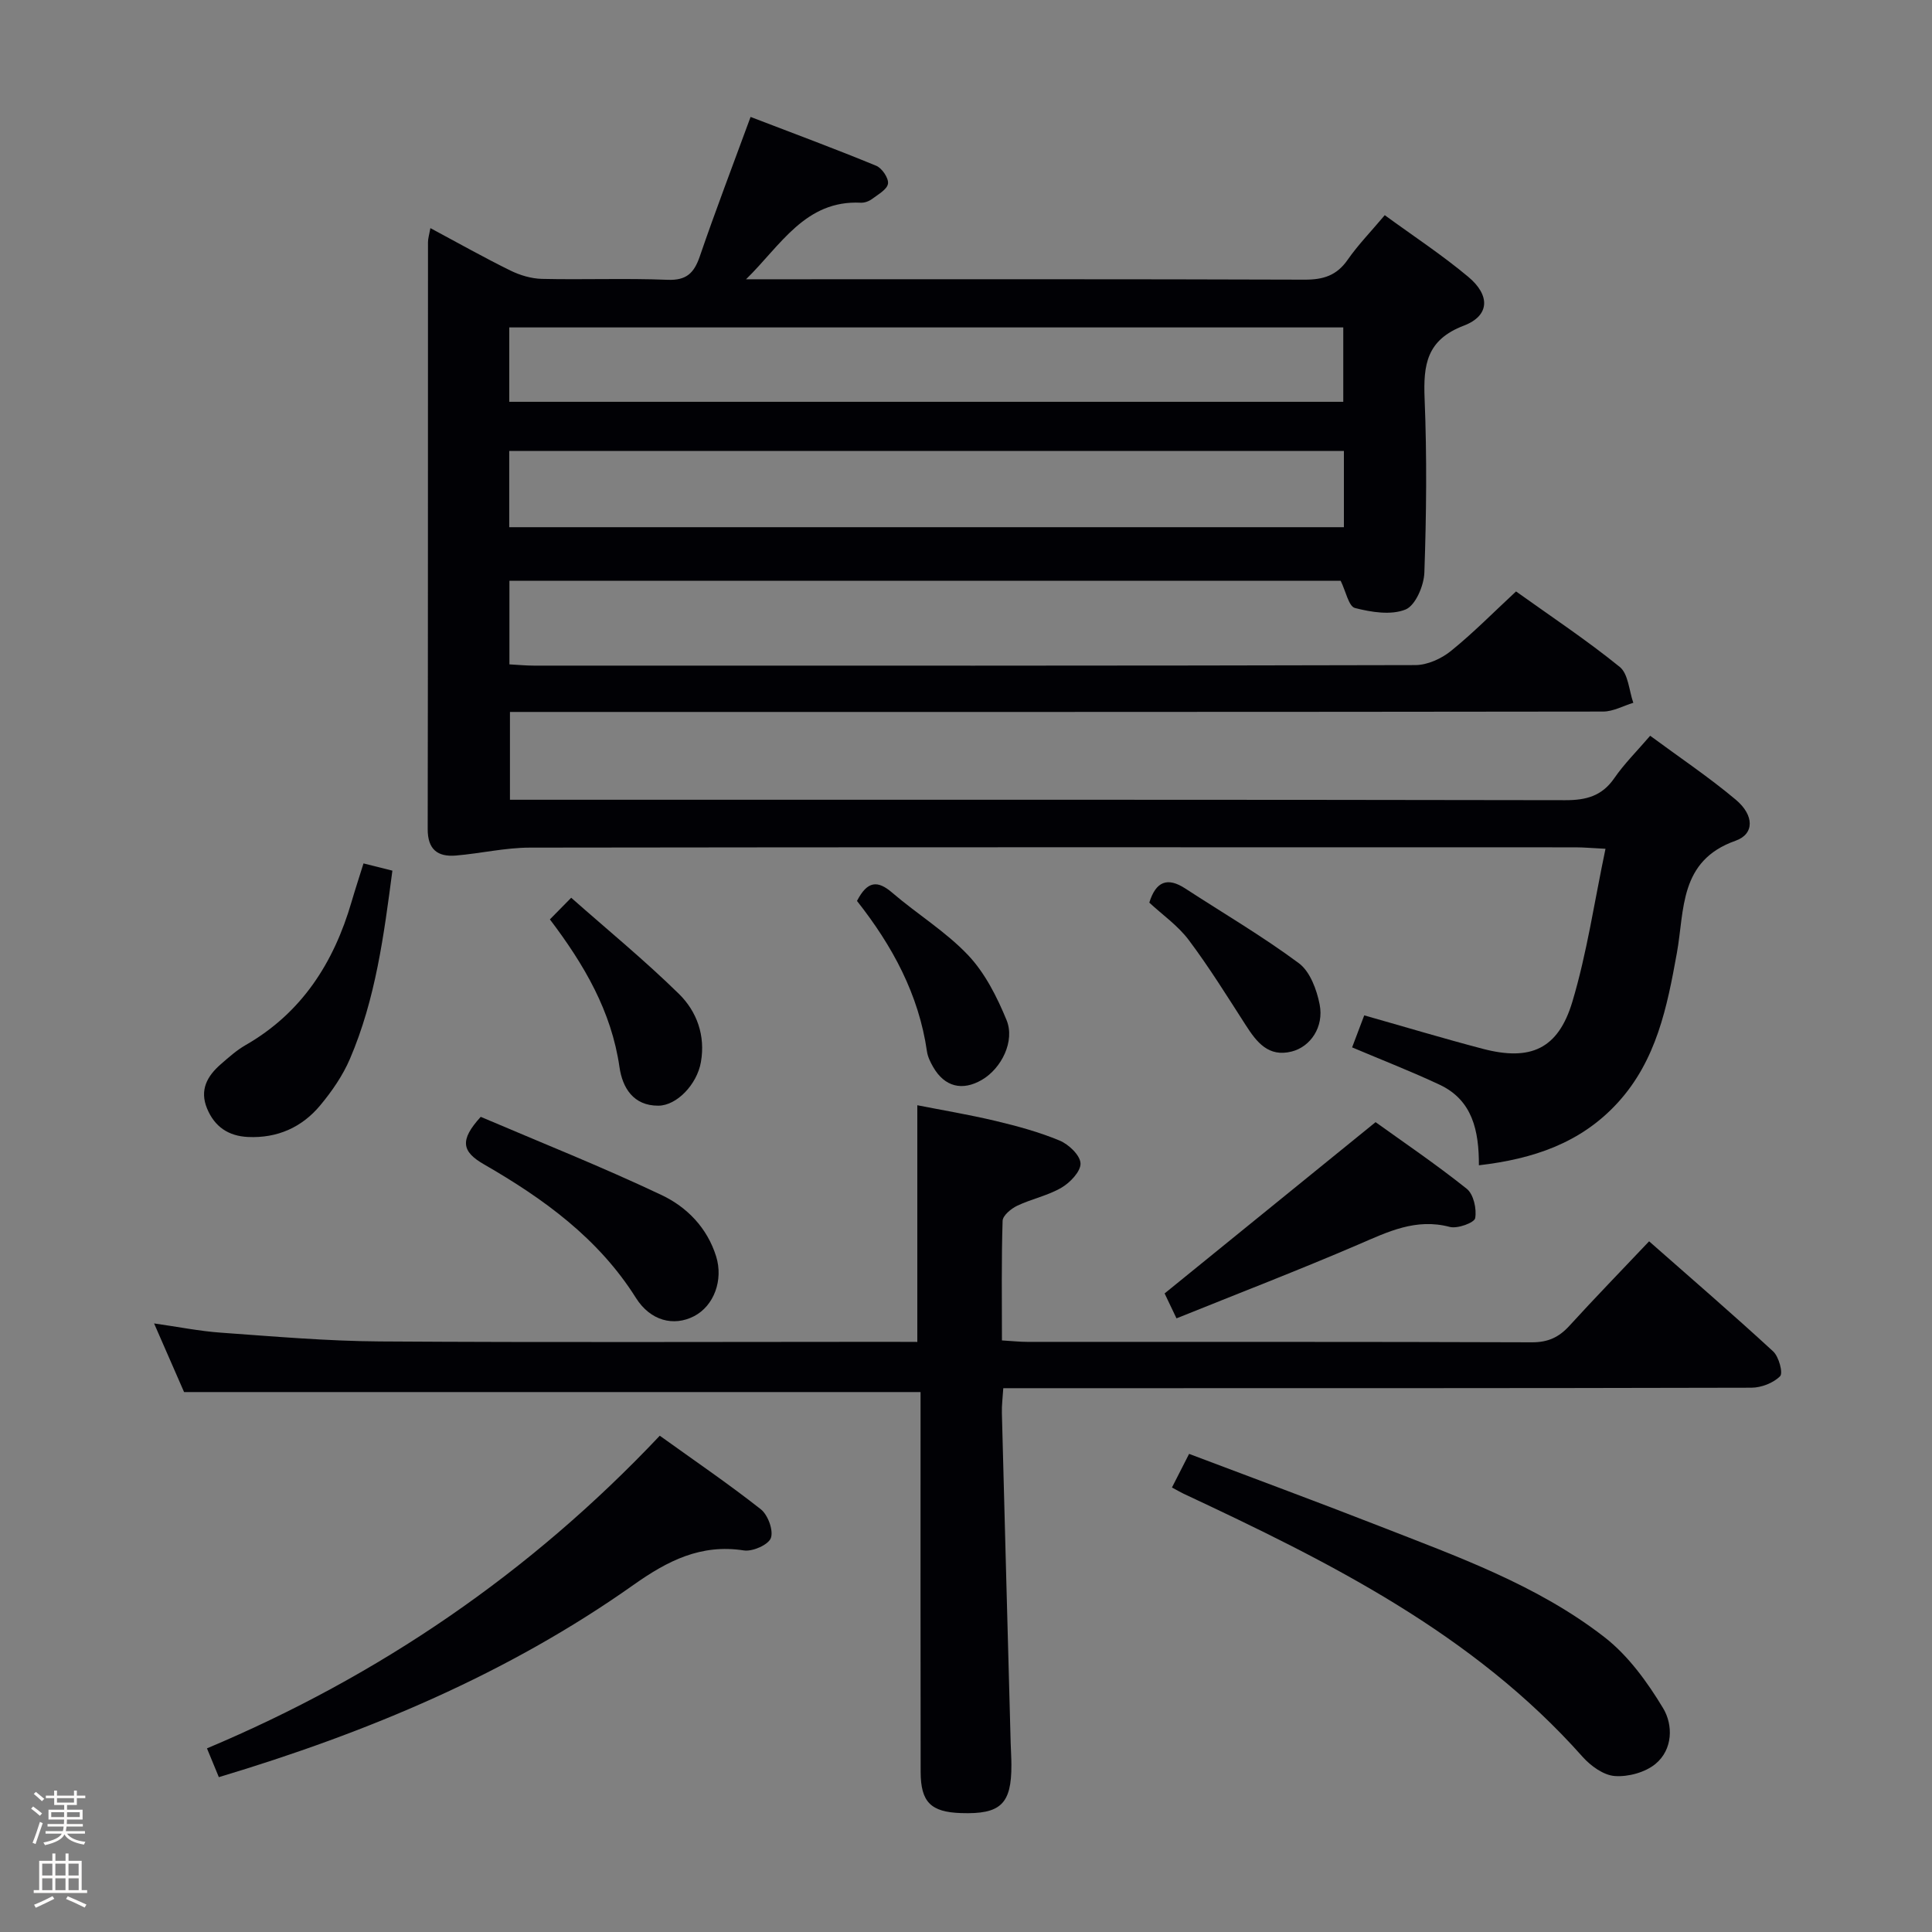 <svg enable-background="new 0 0 400 400" viewBox="0 0 400 400" xmlns="http://www.w3.org/2000/svg"><rect x="0" y="0" width="400" height="400" fill="#808080" stroke="none"/><path d="m6.44 374.46.42-.45c.65.47 1.27.95 1.85 1.44l-.45.49c-.65-.56-1.25-1.06-1.82-1.48m.93 7.33-.63-.26c.55-1.36 1.05-2.8 1.52-4.33.19.1.38.19.59.27-.46 1.29-.95 2.73-1.48 4.32m-.38-10.38.44-.42c.43.34 1.01.82 1.74 1.44l-.49.49c-.53-.51-1.09-1.01-1.69-1.51m2.5.35h1.72v-1.04h.59v1.04h3.52v-1.04h.59v1.04h1.75v.53h-1.75v1.42h-2.03v.97h3.22v2.03h-3.24c0 .35-.01.66-.03.93h3.32v.53h-3.37c-.03.27-.08.58-.15.94h3.96v.53h-3.71c.67.92 1.93 1.48 3.79 1.68-.13.24-.23.44-.29.59-2.13-.38-3.48-1.08-4.04-2.12-.43.97-1.77 1.72-4.03 2.23-.09-.19-.2-.37-.33-.55 2.1-.42 3.37-1.03 3.81-1.83h-3.36v-.53h3.58c.08-.29.13-.61.16-.94h-3.33v-.53h3.39c.02-.27.04-.58.04-.93h-3.23v-2.03h3.25v-.97h-2.07v-1.42h-1.73zm1.12 3.44v1h2.65c.01-.3.02-.44.01-.4v-.25-.35zm1.19-2h3.52v-.91h-3.52zm4.71 2h-2.63v.59c0 .15-.01.28-.01.4h2.64z" fill="#fcfbfa"/><path d="m13.56 383.74h.63v1.52h2.72v6.07h1.13v.6h-11.06v-.6h1.13v-6.07h2.73v-1.52h.63v1.52h2.1v-1.52zm-2.69 8.83.38.56c-1.24.63-2.53 1.25-3.85 1.85-.1-.21-.21-.42-.34-.63 1.36-.55 2.63-1.15 3.81-1.78m-2.13-4.27h2.1v-2.45h-2.1zm0 3.04h2.1v-2.46h-2.1zm2.72-3.04h2.1v-2.45h-2.1zm0 3.04h2.1v-2.46h-2.1zm6.07 3.6c-1.41-.71-2.7-1.3-3.86-1.78l.35-.56c1.45.62 2.75 1.19 3.88 1.72zm-1.25-9.09h-2.1v2.45h2.1zm-2.09 5.49h2.1v-2.46h-2.1z" fill="#fcfbfa"/><g fill="#010105"><path d="m341.65 152.33c6.09 4.5 12.17 8.57 17.74 13.25 3.79 3.19 3.9 7.09-.07 8.49-11.72 4.13-10.53 14.35-12.14 23.23-2.02 11.2-4.22 22.22-12.25 31.01-7.62 8.33-17.45 11.64-28.74 12.95.02-7.16-1.32-13.48-8.13-16.68-5.83-2.74-11.86-5.08-18.12-7.73.84-2.22 1.64-4.33 2.51-6.63 8.34 2.36 16.41 4.79 24.56 6.93 9.86 2.58 15.59.06 18.53-9.75 3.02-10.09 4.54-20.62 6.86-31.67-2.72-.13-4.47-.3-6.22-.3-72.17-.01-144.33-.05-216.5.06-5.09.01-10.17 1.21-15.28 1.64-3.8.32-5.86-1.26-5.85-5.48.07-40.5.04-81 .06-121.5 0-.77.25-1.53.5-2.92 5.77 3.09 11.09 6.09 16.56 8.78 1.99.98 4.34 1.68 6.54 1.73 8.66.2 17.34-.16 25.99.19 3.95.16 5.5-1.41 6.69-4.86 3.22-9.4 6.78-18.69 10.51-28.86 8.86 3.4 17.5 6.6 26.01 10.11 1.2.49 2.6 2.57 2.44 3.7-.17 1.2-2.04 2.23-3.29 3.17-.63.47-1.56.82-2.34.78-11.5-.58-16.6 8.86-23.76 15.85h5.17c36.83 0 73.67-.05 110.5.08 3.84.01 6.61-.85 8.87-4.09 2.17-3.12 4.86-5.88 7.7-9.26 5.87 4.29 11.83 8.2 17.27 12.75 4.62 3.85 4.47 8.07-.9 10.12-7.74 2.95-8.4 8.12-8.12 15.13.49 11.98.37 24-.05 35.99-.09 2.71-1.84 6.81-3.89 7.65-3.01 1.22-7.1.56-10.48-.31-1.3-.33-1.88-3.44-2.96-5.64-56.98 0-114.39 0-172.1 0v17.31c1.84.1 3.46.26 5.07.26 60.83.01 121.67.05 182.5-.11 2.47-.01 5.36-1.31 7.33-2.9 4.64-3.74 8.84-8.02 13.51-12.35 7.31 5.23 14.65 10.1 21.47 15.63 1.78 1.44 1.92 4.9 2.81 7.43-2.09.63-4.17 1.81-6.26 1.81-73.17.1-146.33.08-219.5.08-2.14 0-4.28 0-6.82 0v18.18h6.48c70.67 0 141.33-.04 212 .09 4.34.01 7.61-.85 10.17-4.57 2.05-2.97 4.67-5.57 7.42-8.77zm-236.22-43.18h172.81c0-5.54 0-10.63 0-15.78-57.75 0-115.15 0-172.81 0zm.01-25.96h172.67c0-5.44 0-10.47 0-15.4-57.84 0-115.2 0-172.67 0z"/><path d="m189.92 277.83c0-16.5 0-32.41 0-49 5.04.99 10.65 1.93 16.18 3.24 4.5 1.07 9.02 2.3 13.28 4.07 1.88.78 4.25 3.03 4.33 4.71.08 1.65-2.13 3.98-3.92 5.03-2.82 1.66-6.2 2.33-9.18 3.75-1.26.6-2.99 2.02-3.03 3.12-.26 8.12-.14 16.26-.14 24.77 2.07.12 3.67.3 5.27.3 34.82.02 69.65-.04 104.47.09 3.33.01 5.59-1.05 7.75-3.42 5.26-5.77 10.71-11.37 16.5-17.49 8.68 7.65 17.32 15.09 25.69 22.8 1.18 1.09 2.08 4.48 1.43 5.13-1.39 1.4-3.88 2.37-5.93 2.38-48.99.12-97.97.1-146.96.1-2.47 0-4.95 0-7.94 0-.12 1.98-.34 3.58-.29 5.17.59 22.78 1.21 45.56 1.82 68.34.04 1.5.15 2.99.15 4.49.03 8.1-2.23 10.25-10.44 9.97-6.23-.21-8.34-2.26-8.35-8.54-.04-24.33-.02-48.65-.02-72.98 0-1.95 0-3.89 0-5.65-51.02 0-101.4 0-152.48 0-1.74-4-3.85-8.81-6.21-14.21 4.96.7 9.42 1.61 13.92 1.92 10.94.78 21.89 1.74 32.85 1.81 34.99.23 69.98.08 104.97.08 2 .02 3.99.02 6.28.02z"/><path d="m45.31 367.94c-.85-2.06-1.54-3.74-2.46-5.96 35.6-14.98 66.87-36.26 93.75-64.73 7.06 5.08 14.18 9.92 20.92 15.23 1.47 1.16 2.65 4.37 2.08 5.95-.52 1.41-3.79 2.85-5.59 2.57-8.91-1.38-15.77 2.13-22.83 7.12-26.05 18.43-55.11 30.59-85.87 39.82z"/><path d="m242.64 307.97c1.22-2.4 2.25-4.42 3.55-6.96 13.25 5.02 26.28 9.82 39.22 14.88 16.25 6.36 32.84 12.24 46.78 23.07 4.93 3.83 8.89 9.31 12.15 14.72 2.07 3.44 2.03 8.52-1.58 11.51-2.12 1.76-5.64 2.72-8.42 2.52-2.33-.16-5-2.09-6.68-3.98-22.7-25.56-52.45-40.35-82.65-54.49-.59-.28-1.15-.62-2.37-1.27z"/><path d="m241.12 267.79c14.81-12.02 28.84-23.41 43.68-35.46 5.6 4.03 12.44 8.66 18.88 13.8 1.41 1.13 2.08 4.17 1.74 6.08-.17.94-3.67 2.23-5.26 1.81-7.04-1.86-12.82 1.02-18.96 3.66-12.33 5.3-24.85 10.12-37.62 15.27-1.21-2.55-2.05-4.29-2.46-5.16z"/><path d="m75.26 178.76c2.2.55 3.79.95 5.98 1.5-1.75 13.29-3.46 26.56-8.8 38.99-1.48 3.45-3.72 6.69-6.13 9.59-3.8 4.57-8.89 6.84-14.96 6.56-4.05-.19-6.9-2.1-8.47-5.87-1.61-3.86.02-6.75 2.84-9.2 1.63-1.42 3.27-2.89 5.12-3.95 11.66-6.69 18.27-17.06 21.94-29.65.74-2.53 1.56-5.02 2.48-7.97z"/><path d="m99.53 231.23c12.36 5.28 25.09 10.34 37.44 16.19 5.22 2.47 9.44 6.75 11.3 12.71 1.51 4.86-.42 10.23-4.59 12.38-4.19 2.16-9.02.98-12.03-3.81-7.78-12.36-19.18-20.57-31.46-27.64-4.56-2.63-5.09-4.97-.66-9.83z"/><path d="m177.43 186.53c2.15-4.16 4.26-4.32 7.29-1.71 5.15 4.43 11.09 8.05 15.72 12.94 3.5 3.7 5.98 8.64 7.95 13.42 1.8 4.36-1.05 10.02-5.08 12.38-4.08 2.39-7.76 1.45-10.11-2.65-.57-.99-1.12-2.1-1.28-3.21-1.7-11.83-7.19-21.92-14.49-31.17z"/><path d="m113.85 190.35c1.39-1.41 2.53-2.57 4.41-4.48 7.58 6.7 15.24 12.98 22.29 19.89 3.72 3.64 5.54 8.65 4.56 14.16-.81 4.59-4.98 8.98-8.8 9-5.2.03-7.44-3.74-8.05-7.97-1.67-11.58-7.28-21.19-14.41-30.6z"/><path d="m237.95 186.88c1.37-4.41 3.76-5.33 7.44-2.93 7.87 5.12 16 9.89 23.52 15.47 2.32 1.72 3.71 5.48 4.31 8.55.91 4.64-1.88 8.75-5.8 9.74-4.81 1.21-7.24-1.94-9.5-5.46-3.83-5.95-7.57-11.99-11.81-17.64-2.25-2.99-5.47-5.23-8.16-7.73z"/></g></svg>